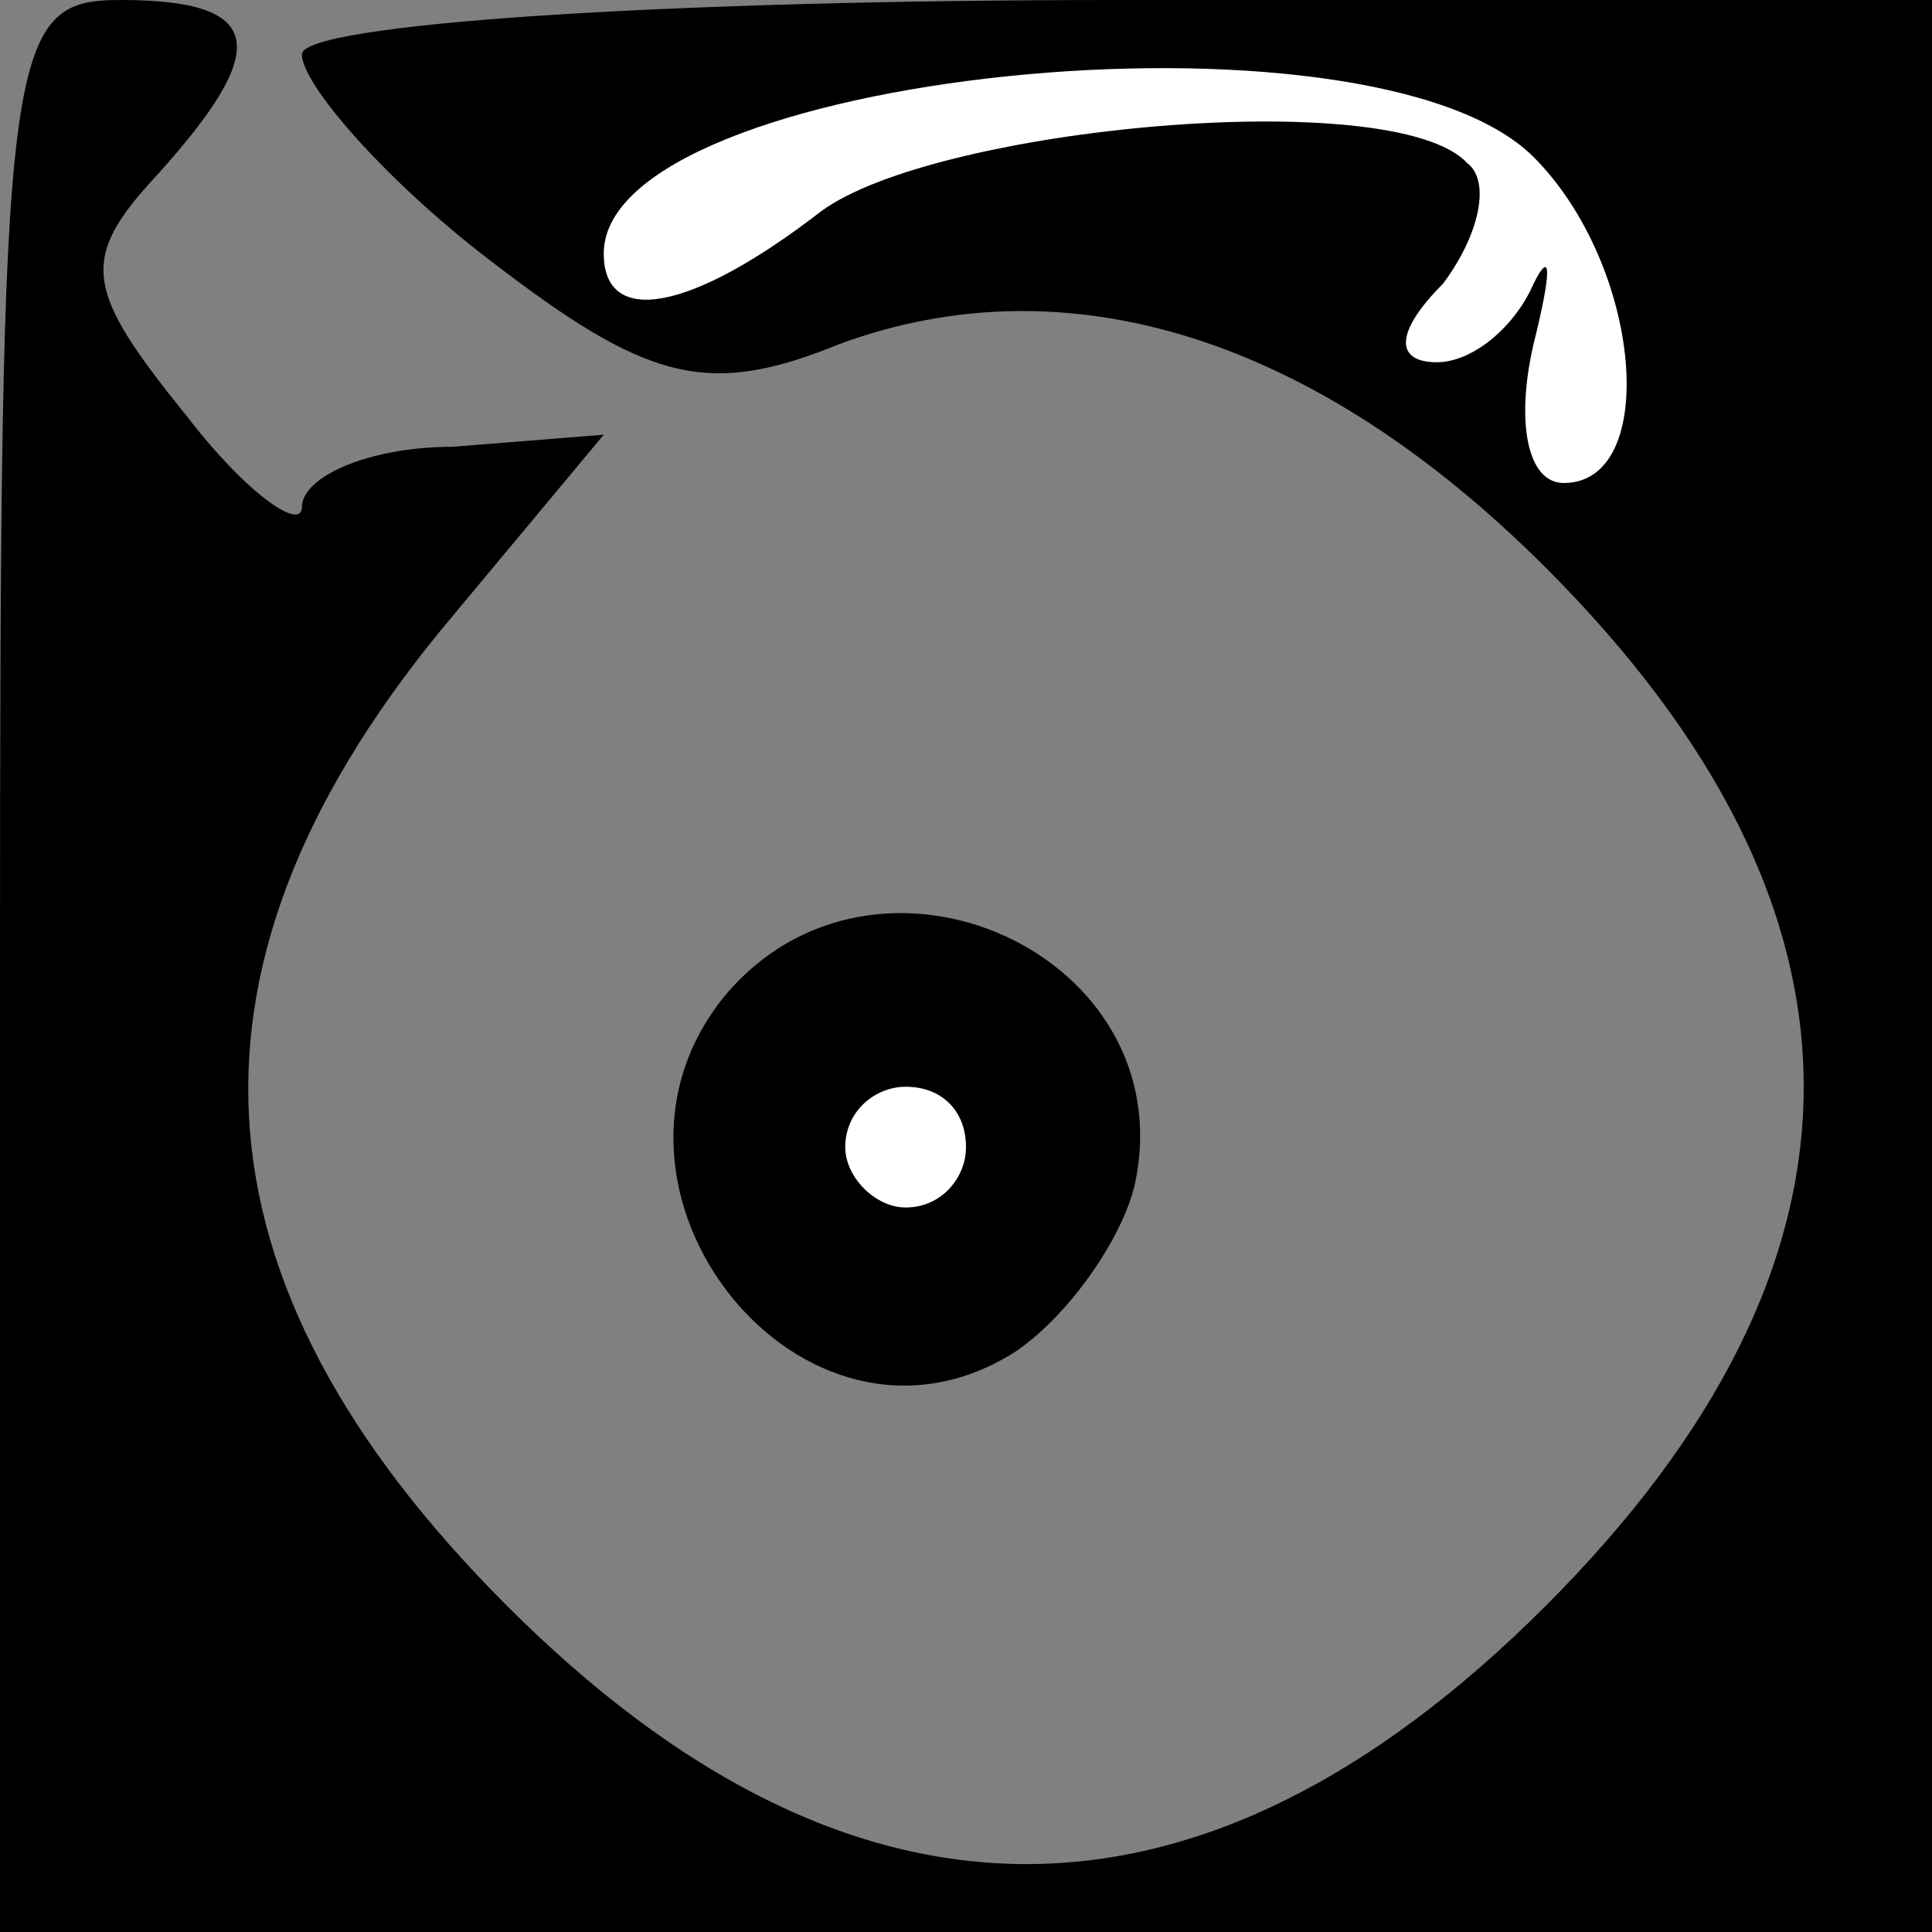 <?xml version="1.0" standalone="no"?>
<!DOCTYPE svg PUBLIC "-//W3C//DTD SVG 20010904//EN"
 "http://www.w3.org/TR/2001/REC-SVG-20010904/DTD/svg10.dtd">
<svg version="1.0" xmlns="http://www.w3.org/2000/svg"
 width="32pt" height="32pt" viewBox="0 0 32 32"
 preserveAspectRatio="xMidYMid meet">
<rect x="0" y="0" width="32" height="32" fill="#808080" stroke="none"/>
<g transform="translate(0,32) scale(0.1,-0.1)"
fill="#000000" stroke="none">
<path fill="#000000" stroke="none" d="M0 160 l0 -160 160 0 160 0 0 160 0
160 -135 0 c-76 0 -135 -4 -135 -9 0 -5 14 -21 31 -34 26 -20 36 -23 58 -14
38 14 79 1 117 -37 57 -57 57 -115 0 -172 -57 -57 -115 -57 -172 0 -54 54 -57
107 -9 164 l25 30 -25 -2 c-14 0 -25 -5 -25 -10 0 -4 -9 2 -19 15 -17 21 -18
26 -5 40 19 21 18 29 -6 29 -19 0 -20 -7 -20 -160z"/>
<path fill="#ffffff" stroke="none" d="M254 294 c18 -18 21 -54 5 -54 -6 0 -8
10 -5 23 3 12 3 16 0 10 -3 -7 -10 -13 -16 -13 -7 0 -7 5 1 13 6 8 8 17 4 20
-12 13 -88 6 -107 -8 -22 -17 -36 -19 -36 -7 0 30 127 43 154 16z"/>
<path fill="#000000" stroke="none" d="M120 155 c-26 -32 13 -81 48 -59 9 6
18 19 20 28 8 38 -43 61 -68 31z"/>
<path fill="#ffffff" stroke="none" d="M160 130 c0 -5 -4 -10 -10 -10 -5 0
-10 5 -10 10 0 6 5 10 10 10 6 0 10 -4 10 -10z"/>
</g>
</svg>
